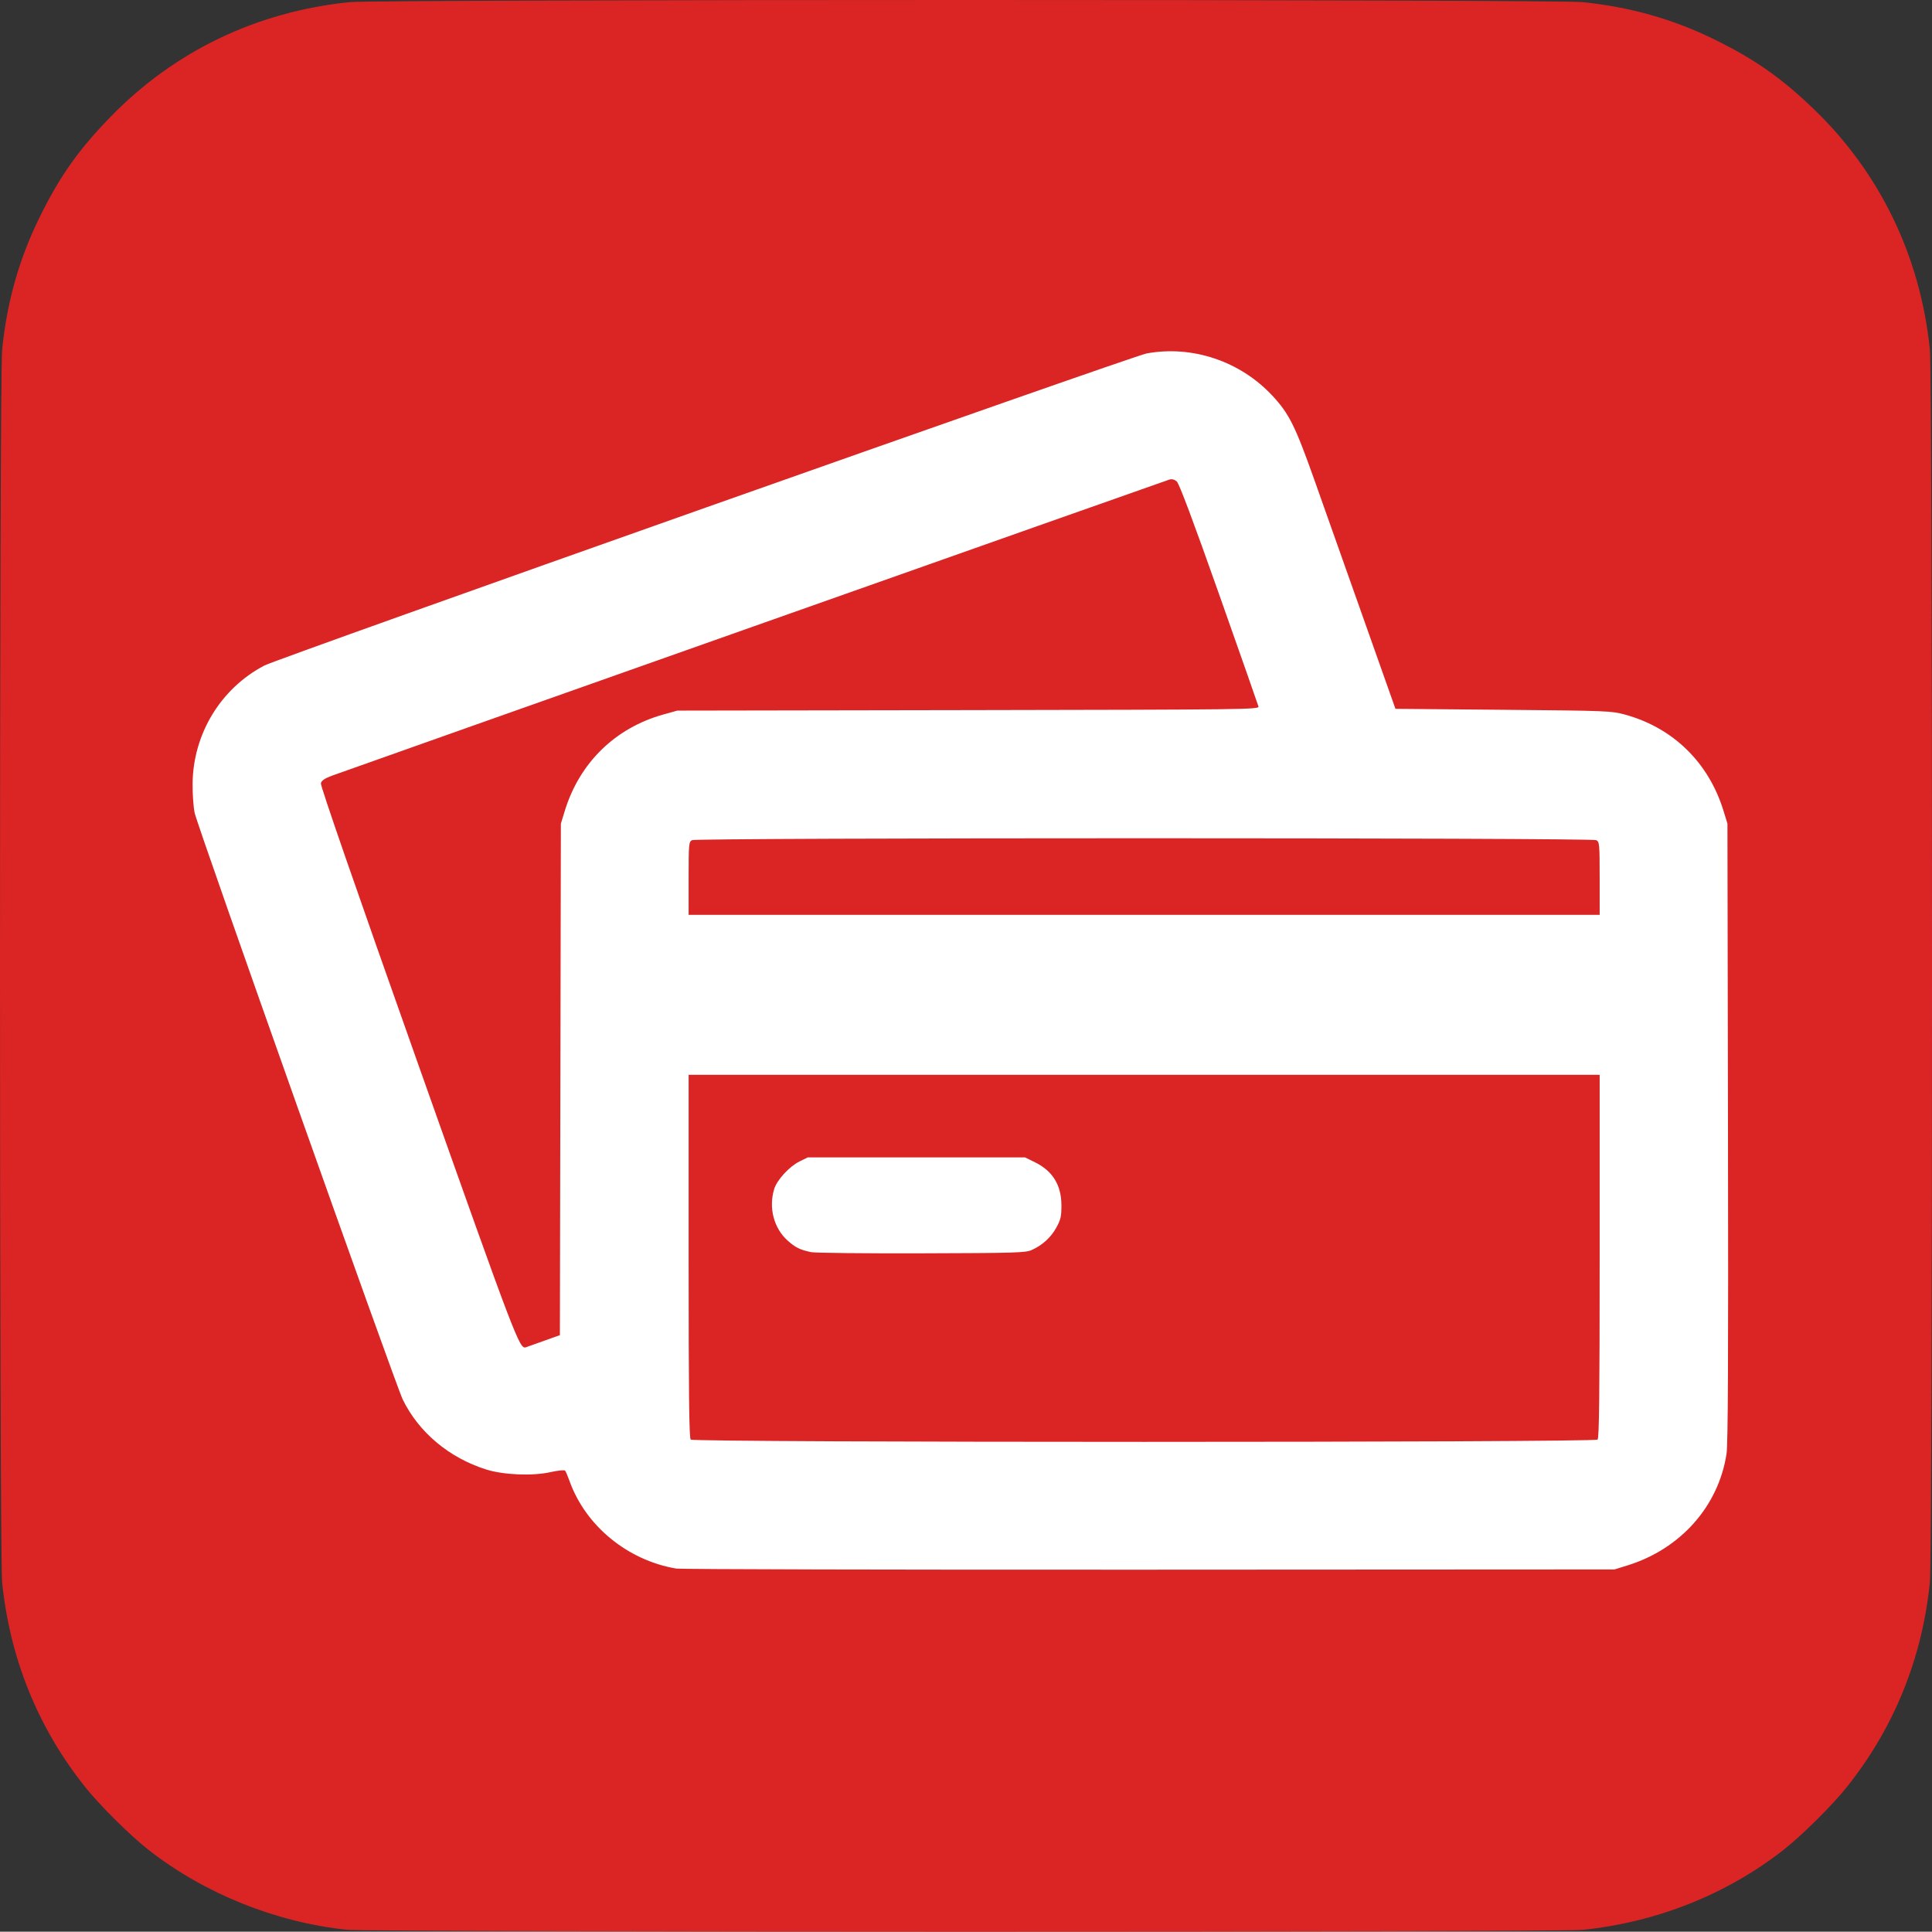 <?xml version="1.0" encoding="UTF-8" standalone="no"?>
<svg
   xmlns:dc="http://purl.org/dc/elements/1.1/"
   xmlns:cc="http://creativecommons.org/ns#"
   xmlns:rdf="http://www.w3.org/1999/02/22-rdf-syntax-ns#"
   xmlns:svg="http://www.w3.org/2000/svg"
   xmlns="http://www.w3.org/2000/svg"
   id="svg927"
   version="1.1"
   viewBox="0 0 215.093 215.058"
   height="215.058mm"
   width="215.093mm">
  <rect x="0" y="0" width="215.093" height="215.058" fill="#333333" stroke="none"/>
  <defs
     id="defs921" />
  <g
     style="display:inline"
     transform="translate(-14.162,-39.019)"
     id="layer1">
    <path
       id="path948"
       d="m 52.778,253.863 c -7.912,-0.832 -15.838,-4.02 -22.045,-8.867 -2.07,-1.616 -5.431,-4.947 -7.089,-7.026 -5.248,-6.577 -8.374,-14.277 -9.243,-22.767 -0.318,-3.11 -0.318,-134.168 0,-137.278 0.547,-5.339 1.888,-10.075 4.162,-14.701 2.238,-4.551 4.31,-7.49 7.859,-11.149 7.128,-7.349 16.296,-11.758 26.648,-12.818 3.11,-0.318 134.168,-0.318 137.278,0 5.339,0.547 10.075,1.888 14.701,4.162 4.49,2.208 7.457,4.289 11.052,7.752 7.372,7.102 11.854,16.388 12.916,26.755 0.318,3.11 0.318,134.168 0,137.278 -0.869,8.49 -3.995,16.189 -9.243,22.767 -1.658,2.078 -5.019,5.409 -7.089,7.026 -6.336,4.948 -14.101,8.033 -22.337,8.877 -2.71,0.278 -134.926,0.268 -137.569,-0.01 z"
       style="fill:#db2525;fill-opacity:1;stroke-width:0.215" />
    <g
       style="fill:#ffffff;fill-opacity:1"
       transform="matrix(0.9,0,0,0.9,28.549,72.018)"
       id="layer1-3">
      <path
         id="path112"
         d="m 67.657,157.368 c -6.033,-1.026 -11.217,-5.29 -13.201,-10.858 -0.211,-0.591 -0.454,-1.157 -0.54,-1.256 -0.086,-0.1 -0.907,-0.014 -1.824,0.19 -2.216,0.493 -5.806,0.342 -7.949,-0.335 -4.572,-1.444 -8.329,-4.597 -10.306,-8.648 C 32.933,134.607 8.506,65.752 8.097,63.904 7.942,63.205 7.826,61.568 7.839,60.267 7.901,54.115 11.323,48.486 16.718,45.661 18.471,44.743 124.111,7.374 125.856,7.055 c 5.644,-1.033 11.553,0.949 15.54,5.212 2.076,2.22 2.836,3.745 5.221,10.469 1.195,3.371 3.938,11.114 6.095,17.206 l 3.922,11.076 13.331,0.119 c 12.858,0.114 13.392,0.135 15.051,0.59 5.954,1.632 10.348,5.913 12.19,11.879 l 0.496,1.607 0.068,38.175 c 0.05,28.036 0.002,38.604 -0.18,39.788 -0.996,6.485 -5.69,11.77 -12.259,13.805 l -1.605,0.497 -57.532,0.03 c -31.642,0.017 -57.984,-0.047 -58.536,-0.141 z M 181.638,141.414 c 0.197,-0.197 0.258,-5.53 0.258,-22.69 V 96.292 H 125.547 69.199 v 22.432 c 0,17.16 0.061,22.493 0.258,22.69 0.376,0.376 111.806,0.376 112.182,0 z M 84.361,118.229 c -1.381,-0.288 -1.964,-0.575 -2.926,-1.442 -1.699,-1.532 -2.352,-4.033 -1.657,-6.351 0.338,-1.129 1.871,-2.804 3.136,-3.427 l 1.017,-0.501 H 97.373 110.815 l 1.227,0.602 c 2.186,1.074 3.264,2.824 3.272,5.312 0.004,1.383 -0.085,1.776 -0.623,2.758 -0.672,1.226 -1.719,2.181 -3.05,2.783 -0.751,0.34 -1.982,0.377 -13.622,0.409 -7.038,0.02 -13.184,-0.045 -13.657,-0.143 z m -33.072,10.973 1.985,-0.705 0.061,-31.642 0.061,-31.642 0.495,-1.607 c 1.828,-5.929 6.239,-10.233 12.189,-11.89 l 1.721,-0.479 35.994,-0.061 c 34.359,-0.058 35.99,-0.078 35.895,-0.443 -0.055,-0.21 -2.252,-6.474 -4.883,-13.92 -3.204,-9.069 -4.928,-13.664 -5.223,-13.92 -0.28,-0.243 -0.605,-0.331 -0.894,-0.243 -0.645,0.197 -102.139,36.086 -103.634,36.647 -0.88,0.33 -1.269,0.598 -1.35,0.932 -0.072,0.297 4.328,13.001 12.045,34.773 12.096,34.127 12.534,35.277 13.321,34.991 0.128,-0.047 1.126,-0.402 2.218,-0.79 z M 181.896,71.996 c 0,-4.238 -0.025,-4.522 -0.416,-4.732 -0.582,-0.311 -111.284,-0.311 -111.866,0 -0.391,0.209 -0.416,0.494 -0.416,4.732 v 4.509 h 56.349 56.349 z"
         style="fill:#ffffff;fill-opacity:1;stroke-width:0.215" />
    </g>
  </g>
</svg>
